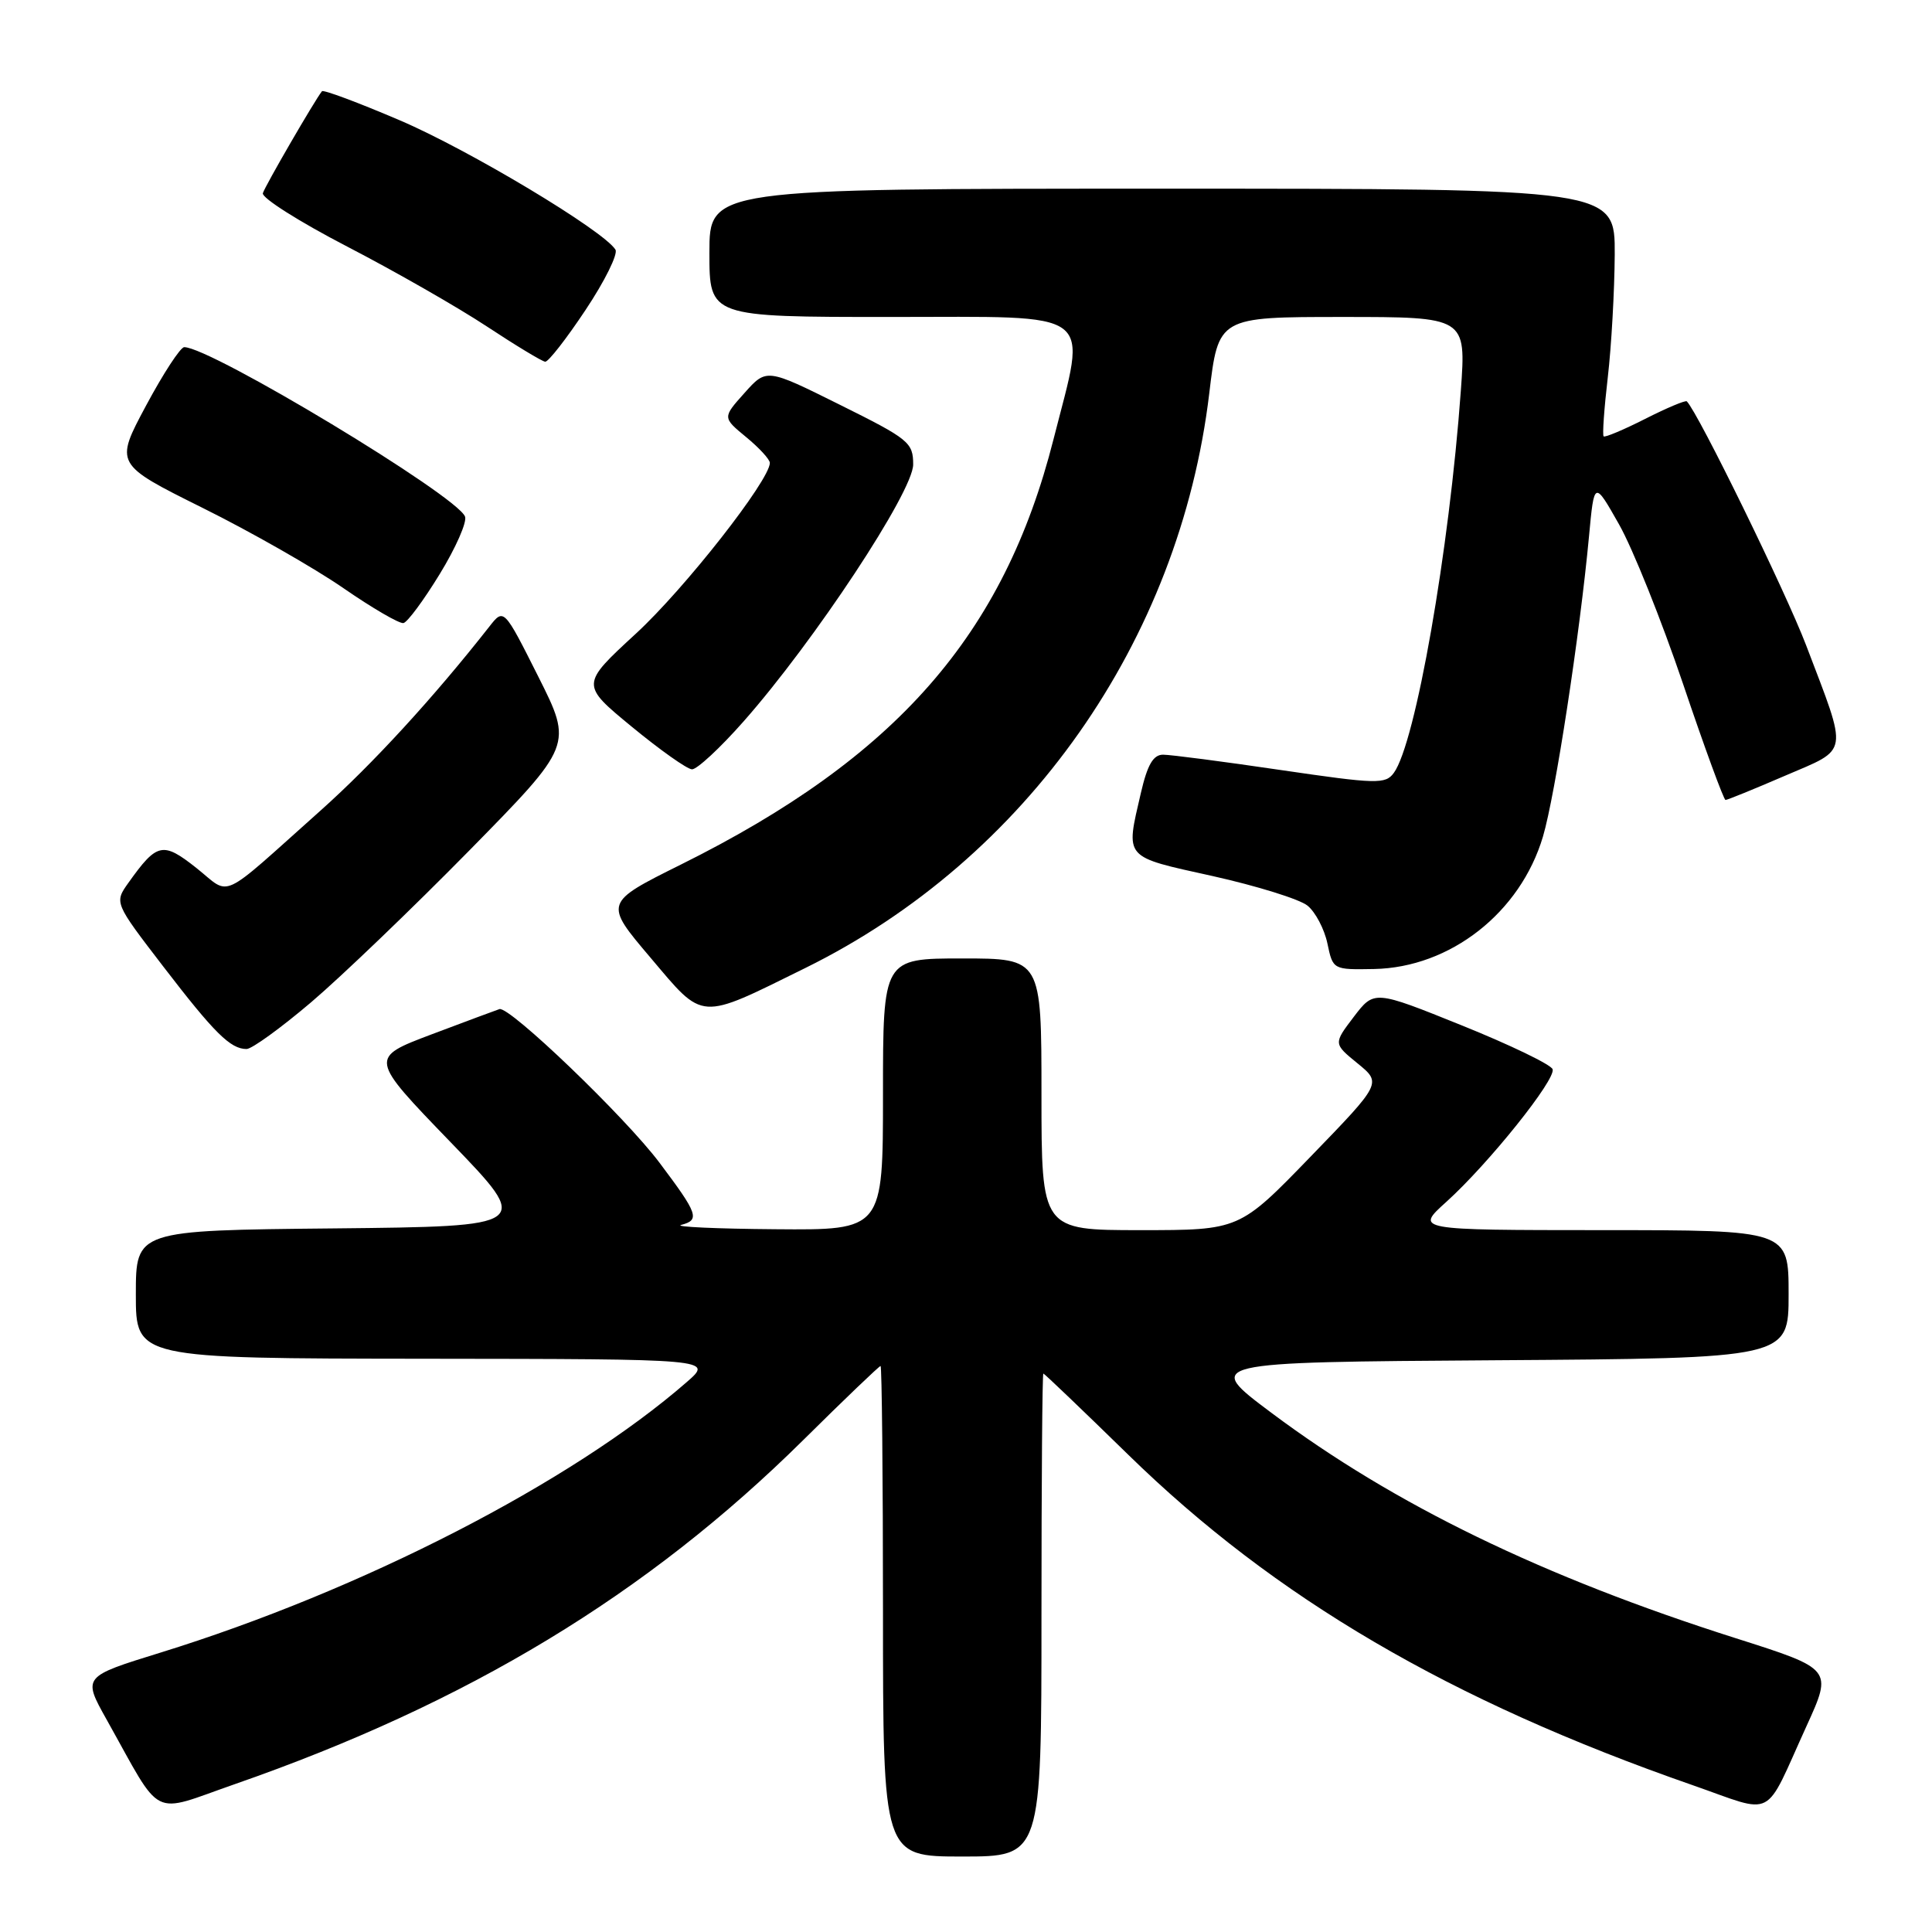 <?xml version="1.0" encoding="UTF-8" standalone="no"?>
<!DOCTYPE svg PUBLIC "-//W3C//DTD SVG 1.1//EN" "http://www.w3.org/Graphics/SVG/1.1/DTD/svg11.dtd" >
<svg xmlns="http://www.w3.org/2000/svg" xmlns:xlink="http://www.w3.org/1999/xlink" version="1.1" viewBox="0 0 256 256">
 <g >
 <path fill="currentColor"
d=" M 138.00 214.00 C 138.00 196.40 138.11 182.00 138.25 182.00 C 138.39 182.01 143.45 186.85 149.50 192.76 C 168.94 211.76 192.16 225.36 224.24 236.53 C 235.40 240.42 233.62 241.34 239.38 228.70 C 242.82 221.15 242.82 221.15 229.99 217.07 C 204.42 208.94 184.78 199.40 168.50 187.23 C 159.50 180.50 159.50 180.50 198.25 180.24 C 237.00 179.98 237.00 179.98 237.00 171.49 C 237.00 163.00 237.00 163.00 212.25 163.00 C 187.50 162.99 187.50 162.99 191.65 159.25 C 197.26 154.18 206.18 143.04 205.73 141.68 C 205.52 141.07 200.12 138.46 193.72 135.88 C 182.09 131.19 182.09 131.19 179.38 134.74 C 176.68 138.29 176.68 138.29 179.88 140.90 C 183.09 143.52 183.09 143.52 173.66 153.26 C 164.23 163.00 164.23 163.00 151.11 163.00 C 138.00 163.00 138.00 163.00 138.00 145.00 C 138.00 127.00 138.00 127.00 127.50 127.00 C 117.00 127.00 117.00 127.00 117.00 145.00 C 117.00 163.00 117.00 163.00 102.75 162.88 C 94.91 162.82 89.29 162.56 90.25 162.31 C 92.78 161.65 92.51 160.88 87.39 154.07 C 82.85 148.02 67.51 133.30 66.18 133.71 C 65.81 133.83 61.77 135.33 57.21 137.05 C 48.92 140.18 48.92 140.18 59.70 151.34 C 70.48 162.50 70.48 162.50 44.24 162.77 C 18.00 163.03 18.00 163.03 18.00 171.52 C 18.00 180.00 18.00 180.00 56.25 180.04 C 94.50 180.08 94.50 180.08 91.00 183.13 C 75.73 196.44 47.91 210.74 21.23 218.99 C 10.95 222.17 10.95 222.17 14.12 227.84 C 21.65 241.29 19.79 240.35 31.11 236.41 C 61.99 225.66 85.74 211.29 106.43 190.82 C 111.88 185.42 116.50 181.00 116.68 181.00 C 116.85 181.00 117.00 195.62 117.00 213.50 C 117.00 246.00 117.00 246.00 127.50 246.00 C 138.00 246.00 138.00 246.00 138.00 214.00 Z  M 41.22 132.81 C 45.23 129.40 54.66 120.35 62.20 112.68 C 75.89 98.74 75.89 98.74 71.33 89.66 C 66.76 80.57 66.76 80.57 64.83 83.04 C 57.44 92.45 49.37 101.25 42.50 107.38 C 28.77 119.63 30.71 118.73 26.02 115.01 C 21.57 111.49 20.81 111.65 17.02 116.97 C 15.14 119.61 15.14 119.61 21.62 128.05 C 28.40 136.88 30.53 139.00 32.67 139.00 C 33.37 139.00 37.22 136.21 41.22 132.81 Z  M 106.72 128.26 C 136.01 113.82 156.30 84.95 160.23 52.15 C 161.44 42.00 161.44 42.00 177.86 42.00 C 194.27 42.00 194.27 42.00 193.57 51.75 C 192.04 72.93 187.56 98.49 184.69 102.41 C 183.58 103.93 182.44 103.90 169.69 102.03 C 162.10 100.91 155.09 100.00 154.12 100.00 C 152.81 100.00 152.04 101.32 151.17 105.08 C 149.14 113.86 148.78 113.45 160.67 116.08 C 166.54 117.39 172.20 119.15 173.25 120.00 C 174.30 120.85 175.49 123.11 175.89 125.02 C 176.62 128.49 176.63 128.50 182.06 128.40 C 192.16 128.21 201.46 120.93 204.45 110.85 C 206.07 105.40 209.34 84.05 210.55 71.08 C 211.24 63.67 211.24 63.67 214.53 69.48 C 216.34 72.67 220.16 82.20 223.02 90.64 C 225.87 99.09 228.41 106.00 228.64 106.00 C 228.88 106.00 232.42 104.56 236.50 102.80 C 245.11 99.10 244.93 100.24 239.32 85.50 C 236.62 78.42 225.03 54.71 223.51 53.18 C 223.34 53.01 220.86 54.05 218.00 55.50 C 215.14 56.95 212.66 57.99 212.49 57.82 C 212.31 57.64 212.56 54.12 213.04 50.00 C 213.52 45.88 213.93 38.56 213.96 33.75 C 214.00 25.00 214.00 25.00 154.00 25.00 C 94.00 25.00 94.00 25.00 94.00 33.50 C 94.00 42.00 94.00 42.00 118.00 42.00 C 145.69 42.00 144.03 40.75 139.60 58.19 C 133.03 84.10 118.81 100.35 90.26 114.54 C 80.03 119.63 80.03 119.63 86.18 126.88 C 93.35 135.35 92.47 135.29 106.72 128.26 Z  M 98.53 95.59 C 107.89 84.99 121.00 65.14 121.00 61.55 C 121.00 58.63 120.44 58.18 111.28 53.63 C 101.57 48.80 101.57 48.80 98.65 52.07 C 95.73 55.33 95.73 55.33 98.87 57.92 C 100.60 59.34 102.01 60.88 102.01 61.34 C 101.98 63.65 90.74 77.99 84.28 83.94 C 76.93 90.71 76.93 90.71 83.72 96.30 C 87.45 99.37 91.03 101.91 91.69 101.94 C 92.34 101.97 95.42 99.12 98.53 95.59 Z  M 58.27 76.06 C 60.39 72.60 61.90 69.17 61.62 68.45 C 60.56 65.68 27.93 46.00 24.41 46.00 C 23.91 46.00 21.63 49.49 19.35 53.75 C 15.20 61.50 15.20 61.50 26.85 67.30 C 33.26 70.48 41.65 75.27 45.50 77.93 C 49.35 80.59 52.93 82.67 53.46 82.56 C 53.99 82.45 56.15 79.53 58.27 76.06 Z  M 77.59 41.07 C 80.13 37.26 81.91 33.66 81.55 33.08 C 79.99 30.56 62.13 19.85 52.97 15.94 C 47.48 13.59 42.84 11.86 42.66 12.09 C 41.70 13.29 35.11 24.66 34.83 25.60 C 34.65 26.21 39.67 29.39 46.00 32.67 C 52.33 35.95 60.65 40.71 64.50 43.25 C 68.35 45.79 71.83 47.89 72.24 47.93 C 72.65 47.97 75.06 44.88 77.59 41.07 Z "/>
</g>
</svg>